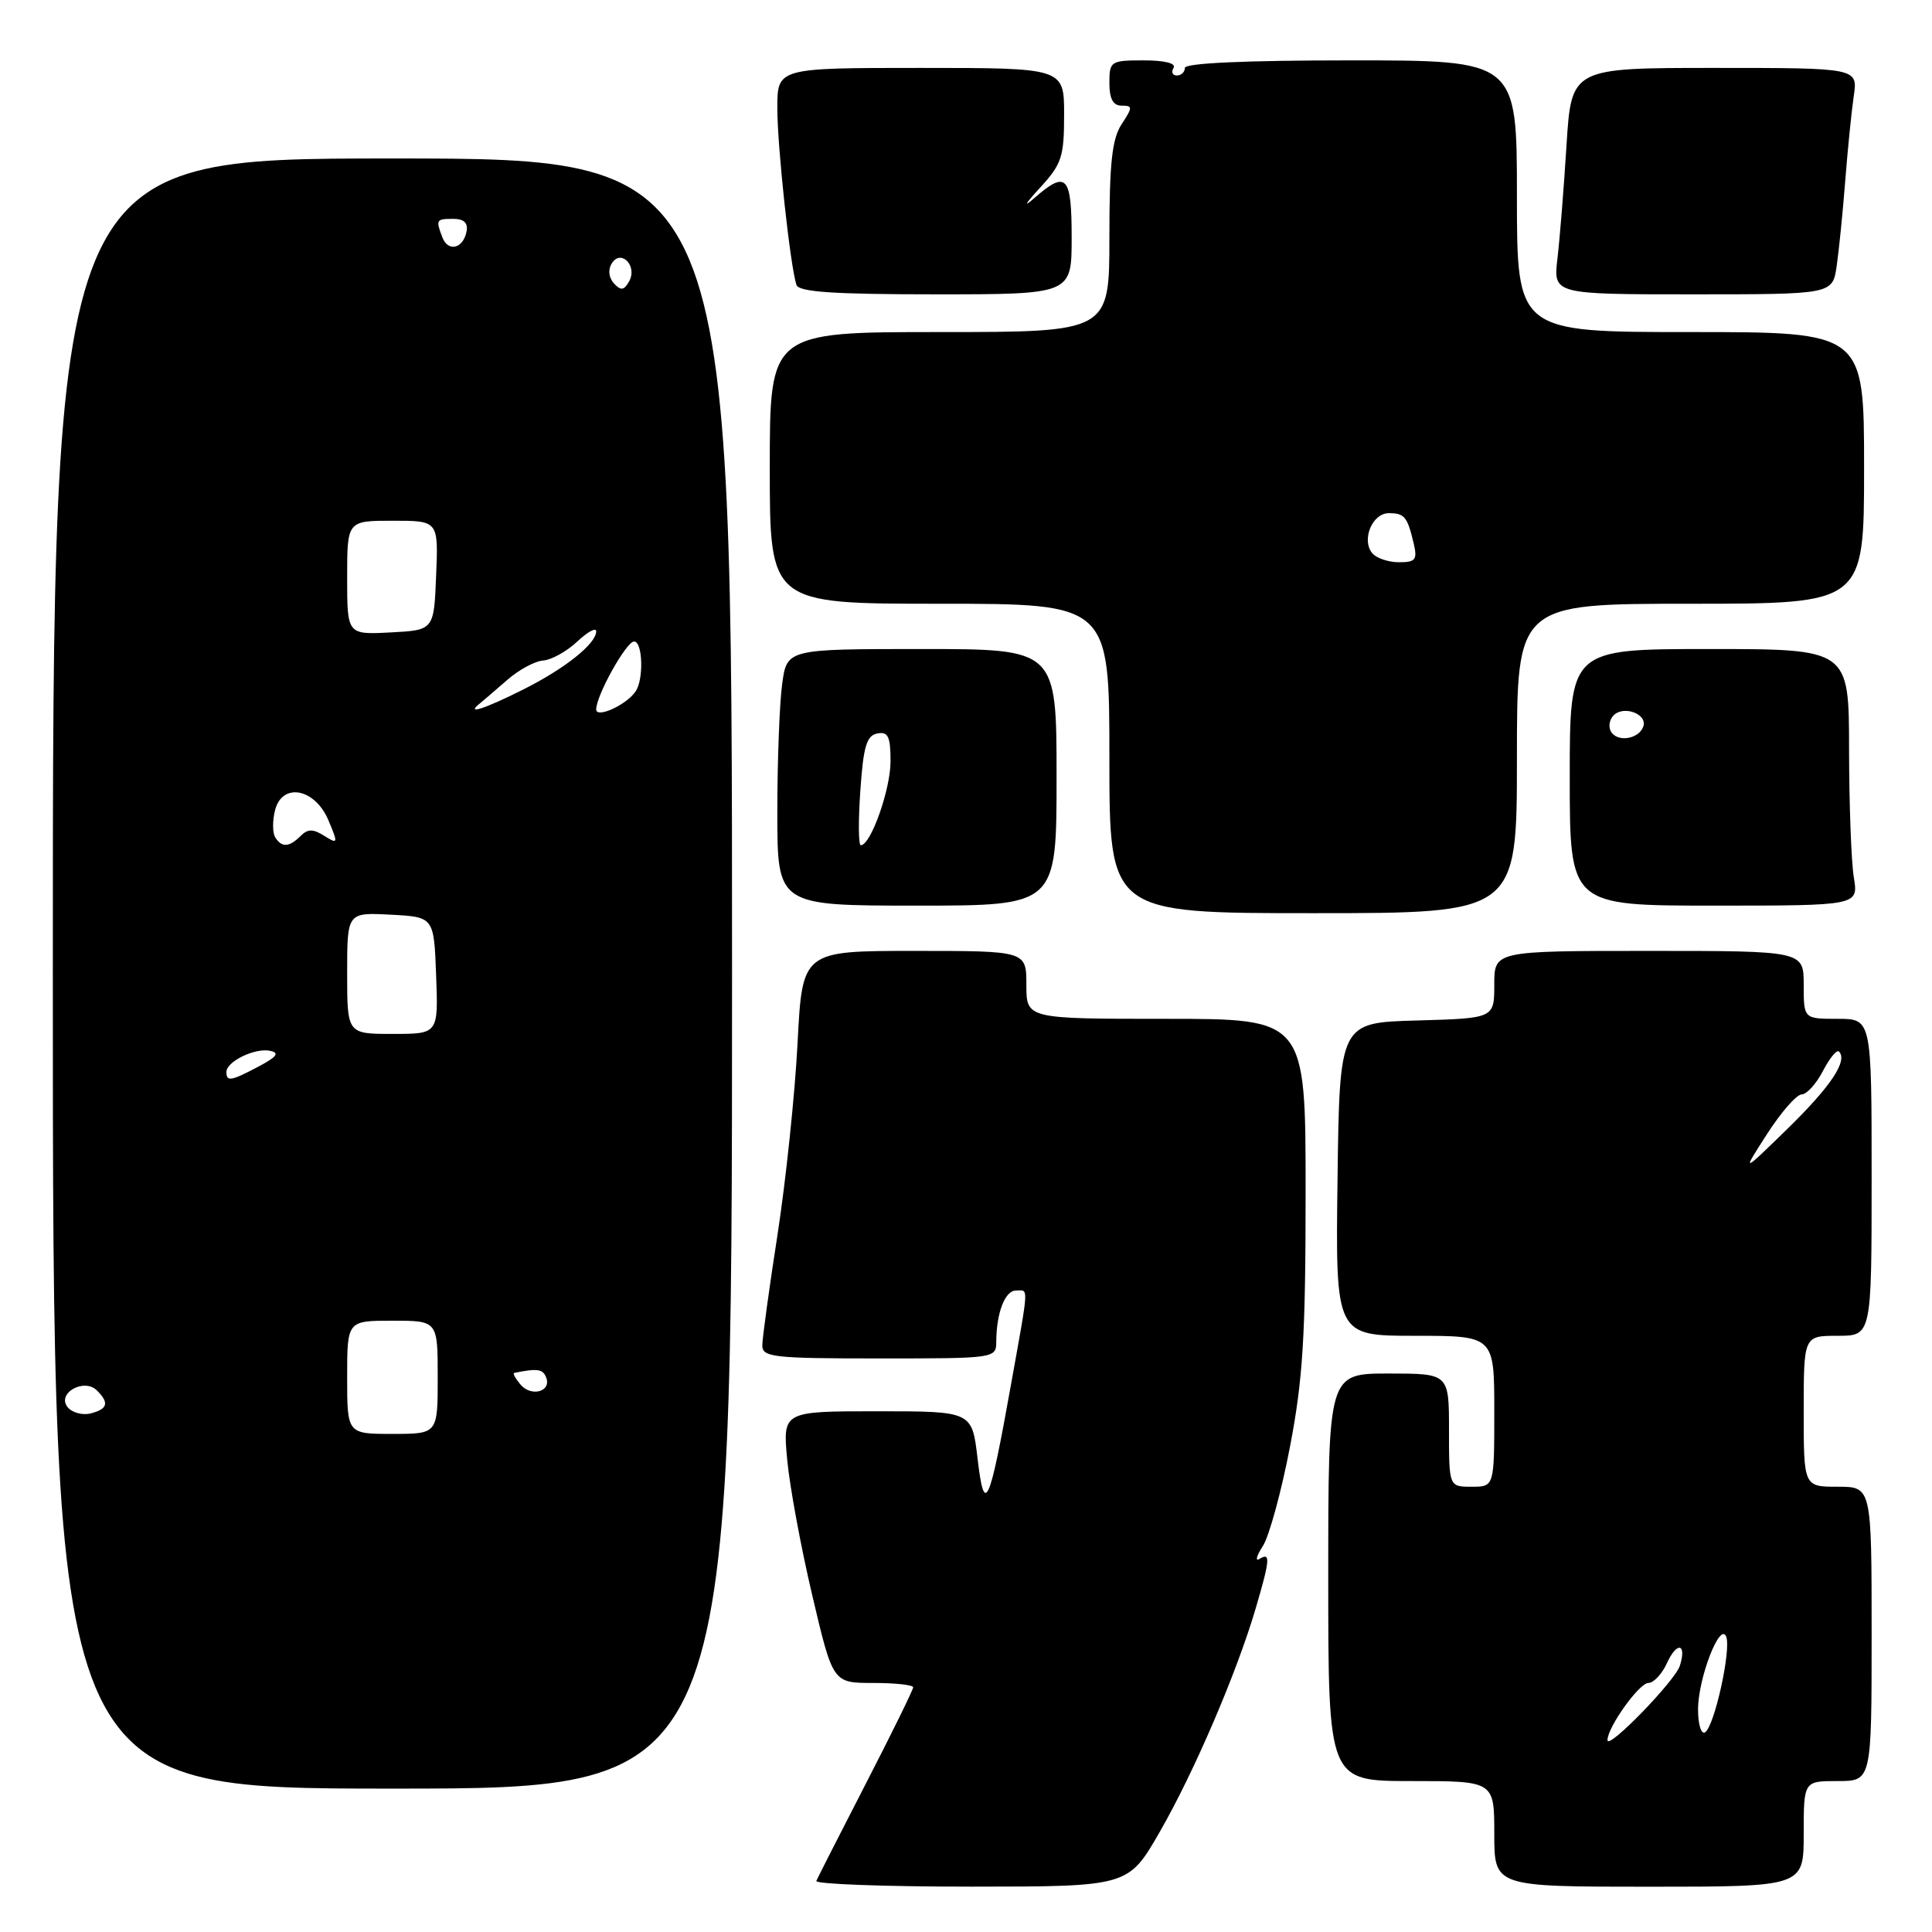 <?xml version="1.0" encoding="UTF-8" standalone="no"?>
<!DOCTYPE svg PUBLIC "-//W3C//DTD SVG 1.1//EN" "http://www.w3.org/Graphics/SVG/1.1/DTD/svg11.dtd" >
<svg xmlns="http://www.w3.org/2000/svg" xmlns:xlink="http://www.w3.org/1999/xlink" version="1.1" viewBox="0 0 256 256">
 <g >
 <path fill="currentColor"
d=" M 153.67 242.74 C 158.21 234.85 163.88 221.65 166.40 213.07 C 168.29 206.64 168.37 205.65 166.90 206.56 C 166.29 206.94 166.48 206.18 167.33 204.87 C 168.17 203.57 169.79 197.64 170.93 191.70 C 172.65 182.73 173.00 177.01 173.00 157.95 C 173.00 135.00 173.00 135.00 154.50 135.00 C 136.00 135.00 136.00 135.00 136.00 130.50 C 136.00 126.00 136.00 126.00 121.15 126.00 C 106.31 126.00 106.31 126.00 105.68 138.25 C 105.33 144.99 104.14 156.35 103.04 163.50 C 101.93 170.65 101.02 177.29 101.01 178.25 C 101.00 179.84 102.40 180.00 116.50 180.00 C 131.90 180.00 132.00 179.99 132.01 177.75 C 132.04 173.93 133.17 171.00 134.62 171.00 C 136.33 171.00 136.39 169.93 133.93 183.64 C 131.08 199.59 130.44 200.99 129.53 193.25 C 128.80 187.00 128.80 187.00 116.26 187.00 C 103.71 187.00 103.71 187.00 104.31 193.44 C 104.64 196.99 106.14 205.09 107.64 211.44 C 110.36 223.00 110.36 223.00 115.68 223.00 C 118.61 223.00 121.00 223.26 121.00 223.58 C 121.00 223.89 118.19 229.62 114.75 236.30 C 111.31 242.98 108.35 248.80 108.17 249.23 C 107.98 249.65 117.21 249.99 128.67 249.99 C 149.50 249.98 149.50 249.98 153.67 242.74 Z  M 239.00 243.00 C 239.00 236.00 239.00 236.00 243.50 236.00 C 248.00 236.00 248.00 236.00 248.00 216.50 C 248.00 197.00 248.00 197.00 243.50 197.00 C 239.00 197.00 239.00 197.00 239.00 187.00 C 239.00 177.00 239.00 177.00 243.50 177.00 C 248.00 177.00 248.00 177.00 248.00 156.00 C 248.00 135.00 248.00 135.00 243.50 135.00 C 239.00 135.00 239.00 135.00 239.00 130.50 C 239.00 126.00 239.00 126.00 218.50 126.00 C 198.00 126.00 198.00 126.00 198.00 130.47 C 198.00 134.93 198.00 134.93 187.75 135.22 C 177.50 135.50 177.50 135.50 177.23 156.25 C 176.96 177.00 176.96 177.00 187.48 177.00 C 198.00 177.00 198.00 177.00 198.00 187.00 C 198.00 197.00 198.00 197.00 195.00 197.00 C 192.00 197.00 192.00 197.00 192.00 189.50 C 192.00 182.00 192.00 182.00 184.00 182.00 C 176.00 182.00 176.00 182.00 176.00 209.00 C 176.00 236.00 176.00 236.00 187.00 236.00 C 198.00 236.00 198.00 236.00 198.00 243.00 C 198.00 250.00 198.00 250.00 218.50 250.00 C 239.00 250.00 239.00 250.00 239.00 243.00 Z  M 97.00 129.00 C 97.00 21.00 97.00 21.00 52.00 21.00 C 7.00 21.00 7.00 21.00 7.00 129.00 C 7.00 237.00 7.00 237.00 52.00 237.00 C 97.00 237.00 97.00 237.00 97.00 129.00 Z  M 201.00 100.50 C 201.00 80.00 201.00 80.00 224.00 80.00 C 247.00 80.00 247.00 80.00 247.00 62.00 C 247.00 44.00 247.00 44.00 224.00 44.00 C 201.00 44.00 201.00 44.00 201.00 26.00 C 201.00 8.00 201.00 8.00 179.00 8.00 C 165.00 8.00 157.00 8.36 157.00 9.00 C 157.00 9.55 156.52 10.00 155.94 10.00 C 155.36 10.00 155.16 9.55 155.50 9.00 C 155.88 8.39 154.34 8.00 151.56 8.00 C 147.16 8.00 147.00 8.11 147.00 11.00 C 147.00 13.09 147.49 14.00 148.62 14.00 C 150.10 14.00 150.10 14.20 148.62 16.46 C 147.35 18.40 147.00 21.61 147.00 31.46 C 147.00 44.00 147.00 44.00 124.50 44.00 C 102.00 44.00 102.00 44.00 102.00 62.00 C 102.00 80.00 102.00 80.00 124.50 80.00 C 147.00 80.00 147.00 80.00 147.00 100.50 C 147.00 121.00 147.00 121.00 174.00 121.00 C 201.00 121.00 201.00 121.00 201.00 100.50 Z  M 140.00 103.00 C 140.00 86.00 140.00 86.00 122.14 86.00 C 104.27 86.00 104.27 86.00 103.64 90.64 C 103.29 93.19 103.00 100.84 103.00 107.64 C 103.00 120.00 103.00 120.00 121.50 120.00 C 140.00 120.00 140.00 120.00 140.00 103.00 Z  M 245.64 116.25 C 245.30 114.19 245.02 106.54 245.01 99.25 C 245.00 86.00 245.00 86.00 226.50 86.00 C 208.00 86.00 208.00 86.00 208.00 103.00 C 208.00 120.00 208.00 120.00 227.13 120.00 C 246.26 120.00 246.26 120.00 245.64 116.25 Z  M 142.00 31.50 C 142.00 23.25 141.32 22.52 137.06 26.24 C 135.54 27.57 135.81 27.05 137.75 24.94 C 140.69 21.75 141.00 20.81 141.00 15.20 C 141.00 9.00 141.00 9.00 122.00 9.00 C 103.00 9.00 103.00 9.00 103.00 14.34 C 103.00 19.48 104.70 35.17 105.53 37.75 C 105.84 38.69 110.43 39.00 123.97 39.00 C 142.00 39.00 142.00 39.00 142.00 31.50 Z  M 243.37 35.25 C 243.67 33.19 244.18 28.12 244.50 24.00 C 244.82 19.88 245.33 14.81 245.63 12.75 C 246.18 9.00 246.18 9.00 227.20 9.00 C 208.22 9.00 208.22 9.00 207.57 19.25 C 207.22 24.89 206.68 31.64 206.37 34.25 C 205.81 39.00 205.81 39.00 224.32 39.00 C 242.82 39.00 242.82 39.00 243.37 35.25 Z  M 213.00 230.58 C 213.00 228.87 217.20 223.00 218.42 223.00 C 219.11 223.00 220.22 221.82 220.88 220.37 C 222.20 217.47 223.53 217.75 222.59 220.72 C 221.94 222.75 213.00 231.95 213.00 230.58 Z  M 225.00 226.53 C 225.00 222.36 227.95 214.76 228.74 216.89 C 229.40 218.67 227.16 228.78 225.93 229.54 C 225.42 229.86 225.00 228.50 225.00 226.53 Z  M 234.14 150.27 C 235.99 147.39 238.05 145.03 238.72 145.02 C 239.40 145.01 240.67 143.61 241.55 141.91 C 242.43 140.21 243.38 139.05 243.67 139.33 C 244.87 140.54 242.62 143.93 236.89 149.53 C 230.77 155.50 230.77 155.50 234.14 150.27 Z  M 46.00 182.50 C 46.00 175.00 46.00 175.00 52.00 175.00 C 58.00 175.00 58.00 175.00 58.00 182.50 C 58.00 190.00 58.00 190.00 52.00 190.00 C 46.00 190.00 46.00 190.00 46.00 182.50 Z  M 8.97 186.47 C 7.46 184.64 11.13 182.53 12.85 184.25 C 14.49 185.89 14.28 186.69 12.04 187.28 C 10.96 187.56 9.58 187.20 8.97 186.47 Z  M 68.95 183.44 C 68.29 182.65 67.92 181.97 68.13 181.92 C 71.20 181.29 71.94 181.40 72.37 182.52 C 73.10 184.41 70.37 185.15 68.95 183.44 Z  M 30.00 142.04 C 30.00 140.65 33.81 138.81 35.80 139.24 C 37.07 139.51 36.69 140.03 34.30 141.30 C 30.61 143.26 30.00 143.36 30.00 142.04 Z  M 46.00 128.95 C 46.00 120.90 46.00 120.90 51.75 121.20 C 57.50 121.50 57.50 121.50 57.79 129.25 C 58.08 137.00 58.08 137.00 52.04 137.00 C 46.00 137.00 46.00 137.00 46.00 128.95 Z  M 36.46 110.94 C 36.11 110.36 36.09 108.76 36.44 107.38 C 37.38 103.62 41.75 104.45 43.53 108.72 C 44.82 111.79 44.79 111.89 42.96 110.75 C 41.47 109.81 40.78 109.82 39.82 110.78 C 38.32 112.28 37.32 112.33 36.46 110.94 Z  M 79.00 94.00 C 79.00 92.15 82.99 85.00 84.02 85.00 C 85.16 85.00 85.32 89.98 84.23 91.60 C 83.04 93.39 79.00 95.24 79.00 94.00 Z  M 63.55 93.24 C 64.07 92.81 65.73 91.39 67.24 90.07 C 68.75 88.75 70.88 87.60 71.98 87.52 C 73.08 87.44 75.10 86.31 76.49 85.01 C 77.87 83.71 79.00 83.10 79.00 83.65 C 79.00 85.30 74.84 88.61 69.28 91.39 C 64.17 93.95 61.66 94.75 63.55 93.24 Z  M 46.00 76.55 C 46.00 69.00 46.00 69.00 52.04 69.00 C 58.09 69.00 58.09 69.00 57.79 76.25 C 57.50 83.50 57.50 83.50 51.75 83.80 C 46.00 84.10 46.00 84.10 46.00 76.55 Z  M 81.35 37.55 C 80.66 36.79 80.54 35.74 81.06 34.91 C 82.28 32.93 84.52 35.26 83.35 37.30 C 82.68 38.49 82.26 38.54 81.35 37.55 Z  M 58.62 31.46 C 57.72 29.11 57.79 29.00 60.07 29.00 C 61.47 29.00 62.04 29.54 61.82 30.67 C 61.38 32.95 59.38 33.44 58.62 31.46 Z  M 181.83 73.30 C 180.37 71.54 181.83 68.00 184.01 68.00 C 186.11 68.00 186.47 68.44 187.32 72.00 C 187.83 74.17 187.57 74.50 185.37 74.50 C 183.97 74.50 182.38 73.96 181.83 73.30 Z  M 114.00 104.76 C 114.40 98.90 114.83 97.46 116.25 97.19 C 117.68 96.91 118.00 97.59 118.00 100.89 C 118.00 104.61 115.38 112.00 114.06 112.00 C 113.75 112.00 113.72 108.74 114.00 104.76 Z  M 213.48 96.97 C 213.09 96.34 213.24 95.36 213.82 94.78 C 215.16 93.44 218.30 94.61 217.75 96.25 C 217.19 97.92 214.36 98.40 213.48 96.97 Z "/>
</g>
</svg>